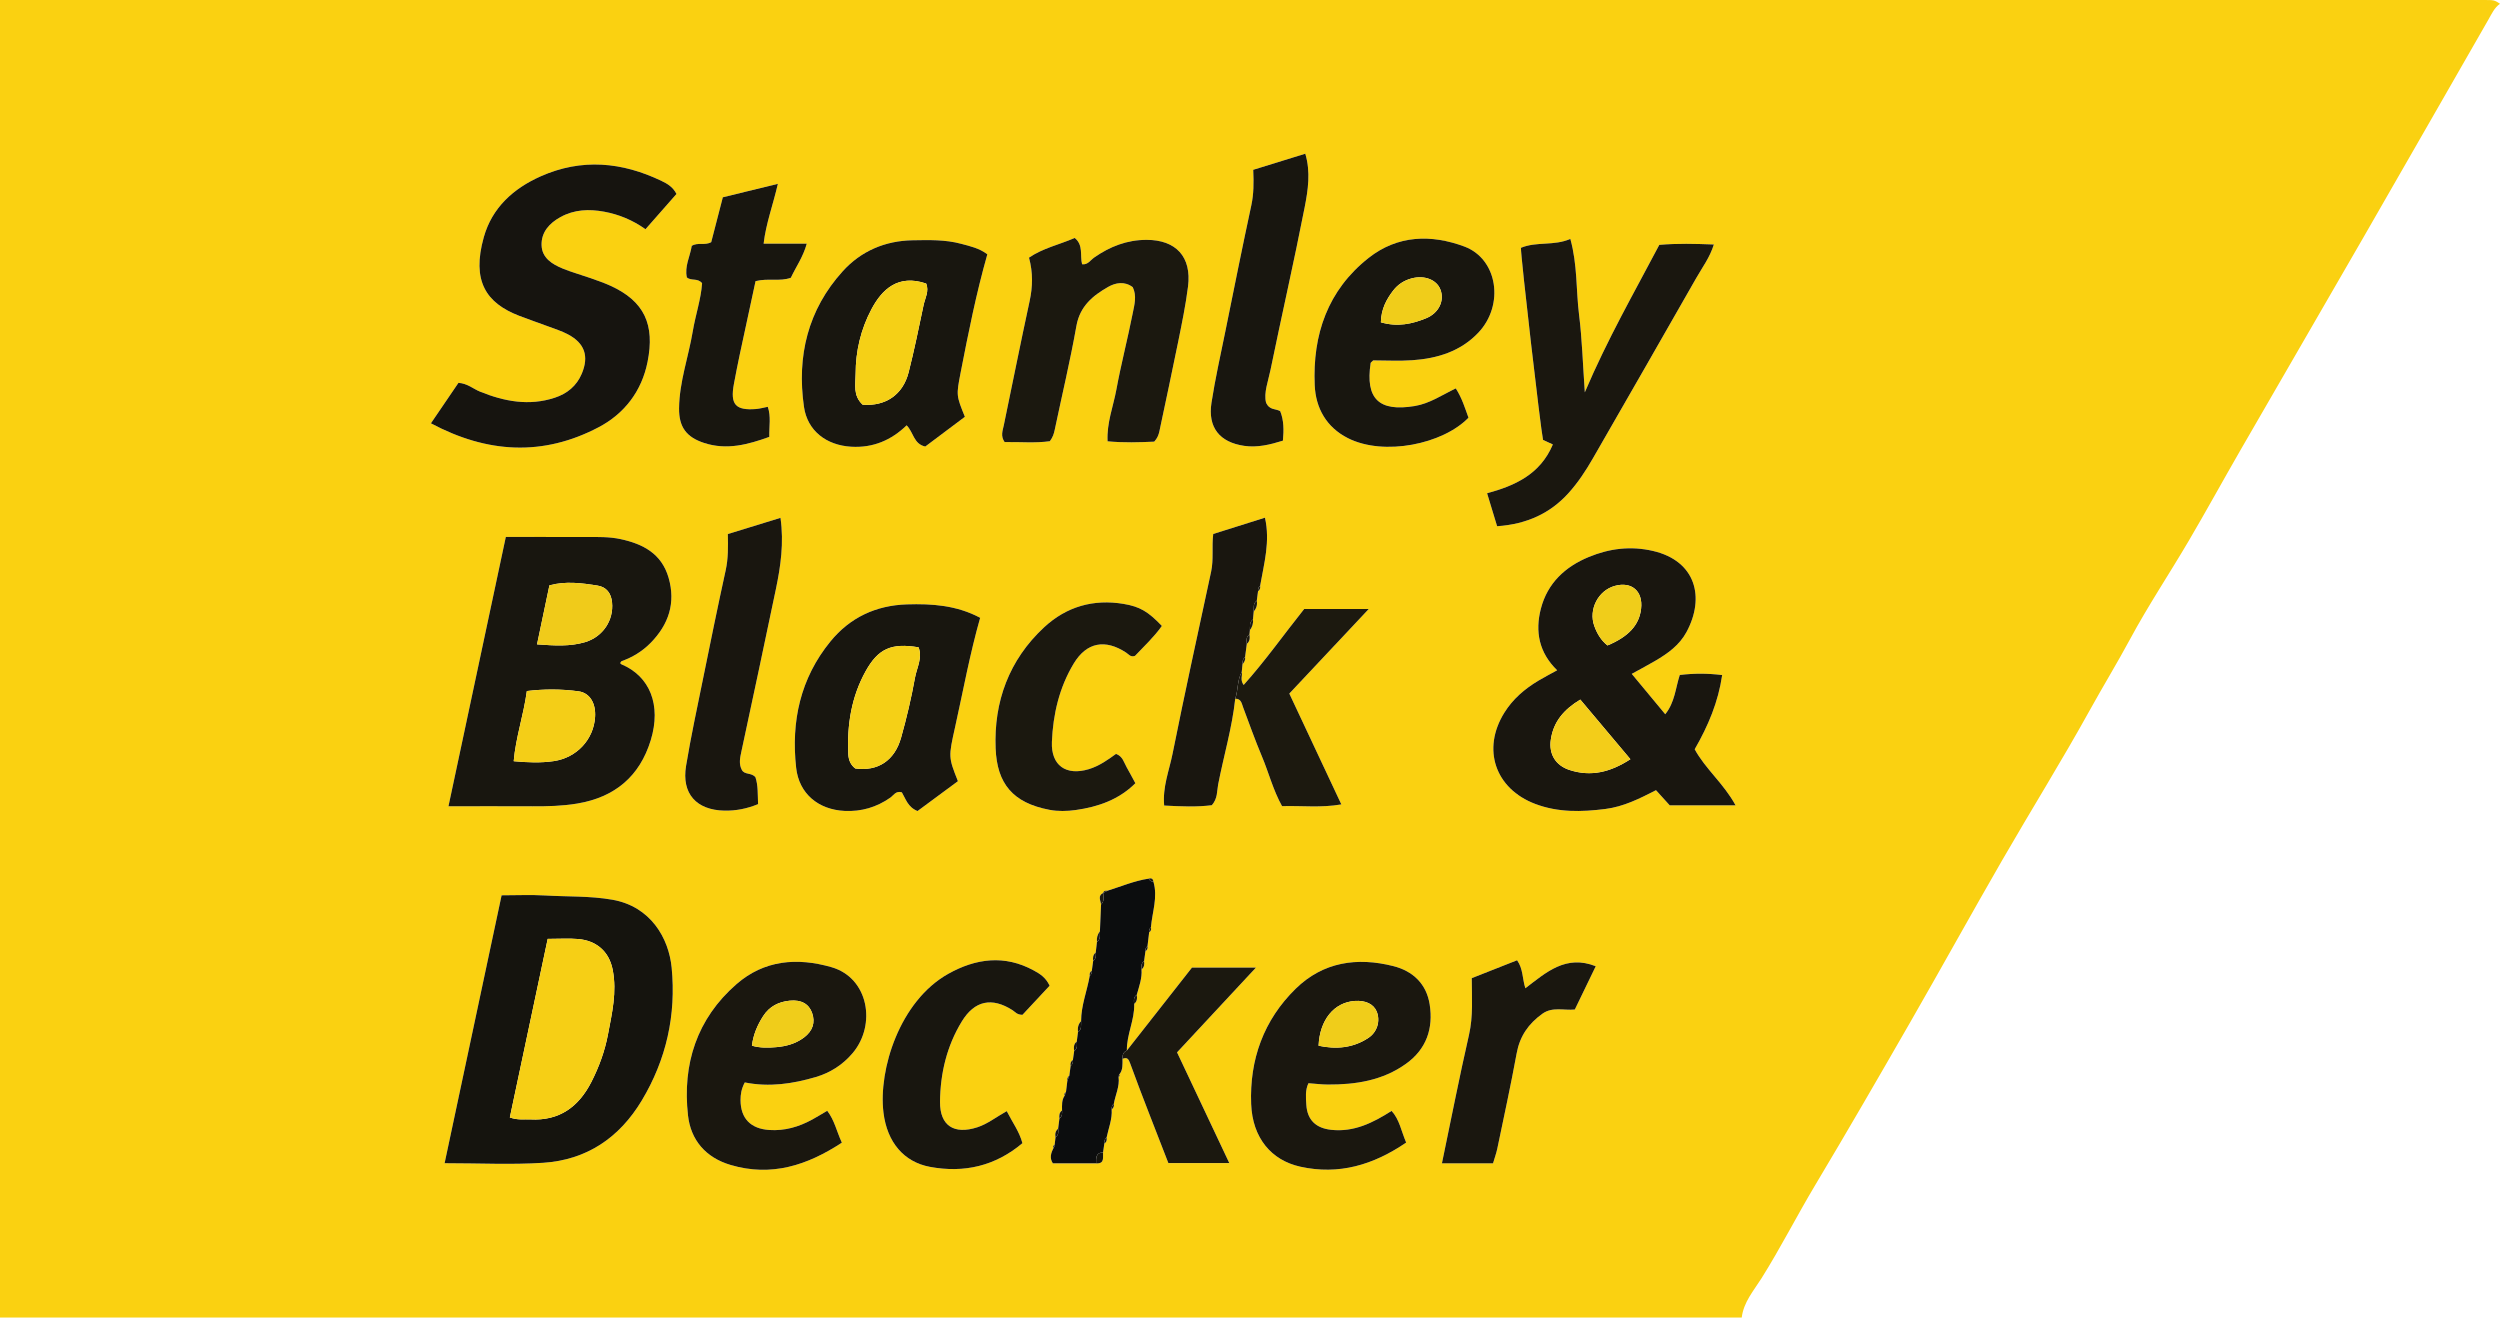 <?xml version="1.0" encoding="iso-8859-1"?>
<!-- Generator: Adobe Illustrator 27.0.0, SVG Export Plug-In . SVG Version: 6.00 Build 0)  -->
<svg version="1.1" id="Layer_1" xmlns="http://www.w3.org/2000/svg" xmlns:xlink="http://www.w3.org/1999/xlink" x="0px" y="0px"
	 viewBox="0 0 666 351" style="enable-background:new 0 0 666 351;" xml:space="preserve">
<g>
	<path style="fill:#FAD111;" d="M464,351c-154.667,0-309.333,0-464,0C0,234,0,117,0,0c220.5,0,441,0,661.5,0c2.96,0,2.96,0,4.5,1
		c-1.512,1.063-2.227,2.72-3.101,4.242c-11.075,19.286-22.108,38.597-33.206,57.869c-10.914,18.951-21.909,37.856-32.833,56.802
		c-4.622,8.016-9.065,16.136-13.751,24.114c-5.164,8.792-10.843,17.298-15.672,26.265c-3.432,6.372-7.202,12.546-10.701,18.873
		c-7.478,13.523-15.661,26.655-23.383,40.046c-8.23,14.274-16.19,28.704-24.398,42.991c-8.369,14.567-16.78,29.112-25.4,43.531
		c-4.897,8.192-9.213,16.709-14.293,24.804C467.217,343.796,464.475,346.881,464,351z M293.844,237.901l0.053-0.04
		c-1.524,0.779-0.718,1.992-0.575,3.082c-0.101,2.375-0.202,4.751-0.302,7.126c-0.658,0.857-0.925,1.821-0.793,2.894
		c-0.108,0.929-0.215,1.858-0.323,2.786c-0.714,0.589-0.818,1.366-0.682,2.217c-0.12,0.878-0.24,1.757-0.36,2.635
		c-0.502,0.323-0.67,0.784-0.557,1.359c-0.708,4.032-2.29,7.898-2.297,12.063c-0.798,0.835-0.978,1.845-0.831,2.947
		c-0.11,0.832-0.22,1.664-0.329,2.496c-0.838,0.669-0.833,1.57-0.686,2.508c-0.115,0.802-0.229,1.604-0.344,2.407
		c-0.596,0.38-0.719,0.94-0.604,1.59c-0.116,0.863-0.232,1.727-0.348,2.59c-0.482,0.347-0.625,0.821-0.526,1.388
		c-0.122,0.995-0.244,1.989-0.366,2.984c-0.35,0.221-0.56,0.492-0.337,0.922c-0.844,1.216-0.715,2.605-0.705,3.972
		c-0.736,0.546-0.824,1.305-0.701,2.133c-0.116,0.906-0.231,1.812-0.347,2.718c-0.727,0.613-0.863,1.406-0.693,2.29
		c-0.077,0.655-0.155,1.31-0.232,1.965c-0.348,0.217-0.505,0.495-0.286,0.894c-0.717,1.342-1.129,2.691-0.186,4.094
		c3.902,0,7.707,0,11.512,0c2.371,0.138,1.751-1.623,1.856-2.924c0.114-0.786,0.227-1.572,0.341-2.358
		c0.609-0.385,0.717-0.957,0.604-1.612c0.525-2.483,1.523-4.881,1.35-7.489c0.537-0.367,0.672-0.889,0.575-1.499
		c0.416-2.37,1.581-4.606,1.269-7.106l0.295-0.302l-0.123-0.373c1.04-1.238,0.853-2.732,0.872-4.183
		c1.279-0.549,1.653,0.13,2.055,1.25c1.569,4.361,3.247,8.684,4.911,13.01c1.767,4.593,3.564,9.174,5.252,13.514
		c5.57,0,10.641,0,16.232,0c-4.777-10.124-9.349-19.811-13.922-29.501c7.003-7.525,13.727-14.75,21.014-22.581
		c-6.32,0-11.704,0-17.038,0c-5.878,7.488-11.612,14.794-17.346,22.099c-0.08-4.255,2.098-8.154,1.952-12.419
		c0.776-0.653,0.842-1.506,0.683-2.422c0.622-2.214,1.443-4.39,1.273-6.753c0.722-0.596,0.819-1.382,0.681-2.239
		c0.119-0.87,0.238-1.741,0.357-2.611c0.504-0.332,0.67-0.8,0.551-1.381c0.146-1.218,0.293-2.437,0.439-3.655
		c0.469-0.329,0.636-0.767,0.474-1.322c0.333-4.049,1.889-8.03,0.667-12.164c-0.083-0.793-0.513-1.056-1.265-0.828
		c-3.827,0.572-7.373,2.101-11.034,3.238C294.438,237.202,294.031,237.341,293.844,237.901z M333.989,162.948
		c0.702-0.851,1.02-1.809,0.819-2.913c0.111-0.841,0.221-1.682,0.332-2.523c0.51-0.365,0.666-0.865,0.56-1.465
		c1.032-5.913,2.722-11.797,1.284-18.134c-4.934,1.554-9.321,2.935-13.782,4.34c-0.417,3.416,0.142,6.756-0.558,10.022
		c-3.471,16.184-7.035,32.349-10.286,48.577c-0.889,4.437-2.686,8.806-2.224,13.746c4.492,0.24,8.727,0.424,12.695-0.091
		c1.589-1.796,1.347-3.78,1.681-5.505c1.479-7.628,3.724-15.105,4.554-22.86c1.594-0.032,1.709,1.245,2.113,2.323
		c1.628,4.343,3.177,8.721,4.976,12.992c1.847,4.385,3.012,9.069,5.387,13.303c5.278-0.152,10.329,0.48,15.792-0.465
		c-4.767-10.157-9.318-19.851-13.859-29.525c7.192-7.658,13.997-14.904,21.163-22.535c-6.212,0-11.791,0-17.204,0
		c-5.462,6.849-10.352,13.795-16.128,20.247c-1.047-1.51-0.223-2.5-0.512-3.444c0.07-0.685,0.14-1.371,0.21-2.056
		c0.449-0.563,0.843-1.145,0.682-1.923c0.154-1.172,0.309-2.344,0.463-3.516c0.819-0.675,0.866-1.568,0.708-2.517
		c0.037-0.379,0.074-0.759,0.111-1.138c0.63-0.846,0.948-1.783,0.821-2.847C333.855,164.342,333.922,163.645,333.989,162.948z
		 M119.471,214.788c8.09,0,15.226-0.029,22.362,0.011c4.002,0.022,7.979-0.068,11.946-0.734c9.964-1.671,16.611-7.182,19.578-16.87
		c2.887-9.427-0.28-17.051-7.777-20.209c-0.41-0.173-0.435-0.497,0.022-0.864c2.778-0.965,5.485-2.575,7.731-4.865
		c4.788-4.884,6.72-10.605,4.78-17.337c-1.85-6.417-6.784-9.009-12.824-10.306c-2.978-0.64-5.96-0.554-8.952-0.563
		c-7.12-0.022-14.241-0.007-21.589-0.007C129.65,166.983,124.651,190.461,119.471,214.788z M434.695,179.518
		c2.48-1.372,4.387-2.376,6.245-3.465c3.332-1.952,6.455-4.179,8.342-7.677c4.992-9.256,2.478-18.96-8.926-21.606
		c-5.933-1.377-11.6-0.659-17.089,1.606c-6.307,2.602-10.992,6.95-12.769,13.74c-1.607,6.143-0.484,11.778,4.331,16.444
		c-1.867,1.032-3.493,1.867-5.055,2.807c-3.609,2.171-6.749,4.852-9.005,8.473c-6.062,9.725-2.476,20.284,8.238,24.332
		c6.101,2.305,12.344,2.139,18.671,1.337c4.854-0.615,9.134-2.771,13.476-5.007c1.377,1.518,2.586,2.851,3.664,4.04
		c5.833,0,11.415,0,17.537,0c-3.138-5.781-8.066-9.718-10.888-14.937c3.624-6.296,6.284-12.624,7.319-19.769
		c-3.941-0.481-7.552-0.473-11.292-0.019c-1.138,3.467-1.289,7.241-3.871,10.459C440.627,186.667,437.792,183.25,434.695,179.518z
		 M118.442,309.877c9.32,0,17.811,0.442,26.238-0.107c11.581-0.754,20.317-6.644,26.293-16.608
		c6.547-10.918,9.184-22.773,7.957-35.37c-0.766-7.864-5.582-16.325-15.827-18.109c-5.946-1.035-11.931-0.774-17.895-1.129
		c-3.778-0.225-7.58-0.042-11.58-0.042C128.527,262.482,123.532,285.954,118.442,309.877z M180.218,51.667
		c-0.984-1.916-2.518-2.758-3.948-3.447c-10.542-5.084-21.345-6.092-32.238-1.241c-7.28,3.242-12.959,8.361-15.157,16.242
		c-3.243,11.622,0.59,17.497,9.445,20.909c2.631,1.014,5.305,1.914,7.946,2.903c1.708,0.64,3.47,1.199,5.071,2.052
		c4.44,2.365,5.608,5.809,3.651,10.466c-1.376,3.274-3.918,5.33-7.22,6.412c-6.843,2.244-13.412,0.991-19.888-1.633
		c-1.805-0.731-3.323-2.171-5.746-2.341c-2.336,3.433-4.721,6.939-7.334,10.779c15.06,8.028,29.881,8.83,44.677,1.048
		c6.892-3.625,11.481-9.622,13.036-17.42c1.979-9.925-0.83-16.17-9.939-20.296c-1.806-0.818-3.699-1.452-5.572-2.113
		c-2.343-0.828-4.754-1.481-7.05-2.42c-2.859-1.169-5.595-2.845-5.678-6.285c-0.083-3.44,2.072-5.817,5.025-7.449
		c3.69-2.04,7.642-2.179,11.642-1.44c3.912,0.723,7.568,2.216,11.019,4.667C174.858,57.764,177.569,54.68,180.218,51.667z
		 M398.831,140.189c8.002-0.557,14.156-3.488,18.939-8.742c2.592-2.848,4.685-6.045,6.594-9.366
		c9.188-15.986,18.382-31.968,27.505-47.992c1.626-2.856,3.651-5.529,4.698-8.954c-4.962-0.189-9.737-0.323-14.531,0.102
		c-6.719,12.761-13.816,25.121-19.839,39.28c-0.54-7.651-0.73-14.224-1.54-20.72c-0.814-6.537-0.397-13.229-2.317-20.151
		c-4.33,1.919-9.006,0.638-13.162,2.371c-0.072,2.251,5.261,48.364,5.891,51.181c0.847,0.383,1.725,0.773,2.589,1.192
		c0.044,0.021-0.037,0.299-0.005,0.078c-3.361,7.918-10.1,10.935-17.488,12.934C397.135,134.601,397.948,137.282,398.831,140.189z
		 M263.026,67.747c-2.181-1.646-4.599-2.161-6.987-2.803c-4.246-1.141-8.572-1.004-12.894-0.933
		c-7.362,0.12-13.764,2.869-18.632,8.239c-9.297,10.255-12.272,22.613-10.341,36.107c0.921,6.436,5.985,10.262,12.595,10.65
		c5.811,0.341,10.653-1.726,14.762-5.703c1.83,1.837,1.851,4.979,4.961,5.65c3.501-2.628,7.066-5.303,10.552-7.92
		c-2.29-5.671-2.318-5.677-1.126-11.801C257.97,88.678,260.071,78.131,263.026,67.747z M255.186,208.106
		c-2.547-6.445-2.52-6.439-0.748-14.427c2.146-9.669,3.917-19.42,6.672-29.098c-6.283-3.342-12.845-3.784-19.503-3.572
		c-8.24,0.263-15.154,3.469-20.385,9.879c-8.024,9.831-10.497,21.303-9.129,33.649c0.768,6.926,5.929,11.149,12.894,11.488
		c4.501,0.219,8.51-0.964,12.185-3.53c0.861-0.601,1.449-1.888,3.078-1.421c1.015,1.688,1.564,3.947,4.176,4.986
		C247.833,213.542,251.403,210.903,255.186,208.106z M295.058,117.563c4.352,0.417,8.459,0.269,12.422,0.092
		c0.857-0.909,1.188-1.831,1.396-2.817c1.672-7.949,3.397-15.886,5.002-23.848c0.982-4.872,1.996-9.755,2.615-14.68
		c0.992-7.899-3.215-12.411-11.044-12.411c-5.196,0.001-9.728,1.761-13.921,4.681c-1.014,0.706-1.734,2.015-3.258,1.826
		c-0.609-2.347,0.408-5.106-1.963-7.015c-4.057,1.772-8.471,2.708-12.179,5.247c1.079,3.992,0.995,7.731,0.168,11.559
		c-2.38,11.016-4.592,22.069-6.883,33.104c-0.295,1.42-0.923,2.835,0.22,4.471c4.043-0.082,8.144,0.322,12.054-0.237
		c0.781-1.047,1.07-1.977,1.28-2.974c1.942-9.246,4.142-18.445,5.792-27.742c0.932-5.25,4.366-8.053,8.438-10.38
		c1.985-1.134,4.396-1.593,6.573,0.063c1.114,2.316,0.44,4.664,0.005,6.874c-1.345,6.826-3.111,13.571-4.37,20.411
		C296.579,108.27,294.811,112.632,295.058,117.563z M374.602,304.38c-1.351-3.161-1.783-6.134-3.882-8.436
		c-5.042,3.218-10.061,5.688-16.063,5.045c-4.081-0.437-6.396-2.611-6.652-6.662c-0.122-1.923-0.326-3.919,0.569-5.76
		c1.839,0.133,3.494,0.348,5.151,0.356c7.44,0.038,14.602-1.067,20.84-5.539c5.45-3.907,7.295-9.401,6.303-15.787
		c-0.853-5.492-4.469-8.912-9.713-10.233c-9.624-2.425-18.673-1.12-25.982,6.033c-8.541,8.358-12.32,18.909-11.863,30.726
		c0.347,8.984,5.325,14.978,13.132,16.694C356.637,313.056,365.792,310.395,374.602,304.38z M198.408,288.358
		c6.549,1.308,12.763,0.366,18.861-1.422c3.889-1.14,7.253-3.27,9.901-6.422c6.32-7.522,4.238-20.001-5.647-22.853
		c-9.163-2.643-17.943-1.912-25.321,4.517c-10.576,9.214-14.45,21.307-12.916,34.98c0.736,6.566,4.715,11.219,11.331,13.18
		c10.905,3.232,20.445,0.1,29.652-5.93c-1.4-3.046-1.965-5.986-3.898-8.493c-1.445,0.847-2.709,1.632-4.012,2.344
		c-3.558,1.945-7.309,3.046-11.429,2.77c-4.923-0.329-7.635-3.047-7.65-7.969C197.276,291.581,197.488,290.087,198.408,288.358z
		 M365.818,96.007c3.271,0,6.907,0.211,10.51-0.046c6.602-0.471,12.743-2.338,17.473-7.309c7.01-7.367,5.218-19.663-3.711-22.978
		c-8.811-3.271-17.759-3.059-25.499,3.048c-10.905,8.604-14.941,20.455-14.35,33.915c0.266,6.074,3.089,11.181,8.859,14.094
		c9.592,4.844,25.296,1.592,32.102-5.454c-0.926-2.548-1.72-5.212-3.379-7.804c-3.683,1.763-6.951,4.034-10.949,4.698
		c-9.52,1.58-13.179-1.916-11.735-11.465C365.158,96.573,365.36,96.468,365.818,96.007z M207.224,48.974
		c-5.356,1.31-9.948,2.433-14.66,3.586c-1.092,4.223-2.116,8.184-3.091,11.953c-1.743,0.975-3.557-0.037-5.188,0.994
		c-0.427,2.781-1.966,5.476-1.299,8.402c1.202,1.018,2.827,0.059,4.051,1.535c-0.276,4.199-1.748,8.443-2.48,12.812
		c-1.148,6.854-3.581,13.484-3.651,20.527c-0.049,4.995,1.941,7.673,6.662,9.22c6.042,1.98,11.685,0.437,17.374-1.615
		c-0.068-2.847,0.486-5.461-0.404-8.011c-1.176,0.227-2.142,0.508-3.124,0.587c-5.477,0.438-6.926-1.211-5.9-6.674
		c0.49-2.608,0.994-5.215,1.547-7.811c1.406-6.606,2.843-13.205,4.219-19.583c3.391-0.848,6.461,0.16,9.399-0.899
		c1.375-2.922,3.272-5.544,4.244-9.085c-4.099,0-7.73,0-11.495,0C204.056,59.522,205.893,54.731,207.224,48.974z M268.199,296.011
		c-2.916,1.621-5.091,3.403-7.823,4.295c-6.155,2.008-10.015-0.361-9.952-6.81c0.074-7.568,1.807-14.847,5.798-21.379
		c3.419-5.598,8.036-6.518,13.531-2.996c0.673,0.431,1.138,1.219,2.633,1.224c2.279-2.444,4.816-5.164,7.233-7.756
		c-1.052-2.248-2.647-3.194-4.24-4.063c-7.764-4.238-15.45-3.199-22.787,0.917c-12.914,7.244-18.621,25.486-17.235,36.941
		c0.964,7.967,5.482,13.179,12.374,14.465c9.112,1.701,17.419-0.215,24.641-6.308C271.555,301.459,269.751,299.072,268.199,296.011z
		 M309.521,166.75c-3.651-3.818-5.829-5.137-10.189-5.864c-8.05-1.344-15.231,0.708-21.184,6.234
		c-9.347,8.677-13.413,19.812-12.913,32.27c0.375,9.331,4.526,14.498,14.374,16.355c2.249,0.424,4.68,0.369,6.959,0.049
		c5.945-0.835,11.466-2.742,15.893-7.137c-0.908-1.671-1.597-2.992-2.337-4.284c-0.721-1.258-1.001-2.865-2.815-3.536
		c-2.193,1.6-4.531,3.247-7.246,4.072c-6.061,1.84-10.095-0.985-9.84-7.256c0.299-7.368,1.963-14.511,5.828-20.906
		c3.422-5.661,8.391-6.574,13.991-2.859c0.656,0.435,1.143,1.263,2.328,0.832C304.737,172.203,307.417,169.724,309.521,166.75z
		 M333.861,45.238c0.151,3.52,0.134,6.467-0.506,9.441c-2.405,11.179-4.65,22.394-6.922,33.602
		c-1.284,6.336-2.715,12.652-3.697,19.036c-1.008,6.55,2.153,10.509,8.727,11.463c3.504,0.508,6.864-0.311,10.305-1.385
		c0.26-2.803,0.263-5.4-0.721-7.857c-1.199-0.711-2.863-0.195-3.777-2.298c-0.637-2.626,0.572-5.669,1.192-8.696
		c2.962-14.45,6.269-28.831,9.097-43.306c0.896-4.584,1.631-9.398,0.173-14.286C342.995,42.414,338.591,43.776,333.861,45.238z
		 M193.896,142.272c0.077,3.406,0.111,6.526-0.572,9.637c-2.094,9.547-4.046,19.125-5.993,28.704
		c-1.585,7.797-3.266,15.582-4.565,23.428c-1.222,7.376,2.736,11.778,10.245,11.911c3.001,0.053,5.891-0.484,8.938-1.728
		c-0.108-2.569,0.029-5.026-0.699-7.166c-1.09-1.316-2.902-0.568-3.634-1.973c-0.831-1.587-0.476-3.18-0.121-4.832
		c3.095-14.418,6.184-28.838,9.192-43.274c1.279-6.138,2.182-12.326,1.235-19.025C203.065,139.45,198.557,140.838,193.896,142.272z
		 M397.743,309.908c0.417-1.419,0.876-2.661,1.143-3.943c1.758-8.45,3.597-16.885,5.154-25.373c0.834-4.55,3.132-7.848,6.814-10.508
		c2.735-1.976,5.771-0.842,8.676-1.148c1.869-3.864,3.658-7.564,5.576-11.53c-7.954-3.149-13.173,1.61-18.752,5.867
		c-0.822-2.587-0.582-5.181-2.203-7.455c-4.067,1.604-8.026,3.166-12.074,4.763c0.016,5.194,0.4,10.131-0.73,15.084
		c-2.573,11.278-4.793,22.636-7.215,34.243C388.692,309.908,392.979,309.908,397.743,309.908z"/>
	<path style="fill:#18160F;" d="M119.471,214.788c5.18-24.327,10.18-47.806,15.277-71.744c7.348,0,14.468-0.015,21.589,0.007
		c2.992,0.009,5.974-0.077,8.952,0.563c6.04,1.298,10.974,3.889,12.824,10.306c1.94,6.731,0.008,12.453-4.78,17.337
		c-2.246,2.29-4.953,3.901-7.731,4.865c-0.456,0.368-0.432,0.692-0.022,0.864c7.497,3.158,10.664,10.782,7.777,20.209
		c-2.967,9.687-9.615,15.199-19.578,16.87c-3.968,0.665-7.944,0.756-11.946,0.734C134.697,214.76,127.561,214.788,119.471,214.788z
		 M136.851,202.787c3.714,0.345,7.205,0.478,10.647-0.025c6.182-0.903,10.655-5.797,11.035-11.76
		c0.228-3.581-1.348-6.413-4.405-6.834c-4.56-0.628-9.178-0.628-13.774-0.074C139.465,190.63,137.397,196.432,136.851,202.787z
		 M143.065,171.659c4.642,0.336,8.754,0.61,12.792-0.591c4.747-1.411,7.671-5.839,7.196-10.584
		c-0.247-2.466-1.489-4.109-3.886-4.489c-4.22-0.669-8.479-1.231-12.802-0.06C145.288,161.065,144.241,166.058,143.065,171.659z"/>
	<path style="fill:#19160F;" d="M434.695,179.518c3.096,3.732,5.932,7.149,8.926,10.758c2.582-3.218,2.733-6.992,3.871-10.459
		c3.74-0.454,7.351-0.462,11.292,0.019c-1.035,7.145-3.695,13.473-7.319,19.769c2.822,5.219,7.75,9.156,10.888,14.937
		c-6.122,0-11.704,0-17.537,0c-1.078-1.189-2.287-2.522-3.664-4.04c-4.342,2.236-8.623,4.391-13.476,5.007
		c-6.326,0.802-12.57,0.968-18.671-1.337c-10.714-4.047-14.299-14.606-8.238-24.332c2.257-3.621,5.397-6.303,9.005-8.473
		c1.562-0.94,3.188-1.775,5.055-2.807c-4.815-4.665-5.938-10.301-4.331-16.444c1.776-6.79,6.462-11.138,12.769-13.74
		c5.49-2.265,11.156-2.983,17.089-1.606c11.403,2.647,13.918,12.351,8.926,21.606c-1.887,3.498-5.01,5.725-8.342,7.677
		C439.082,177.142,437.176,178.147,434.695,179.518z M420.991,186.371c-4.424,2.673-7.171,5.932-7.855,10.686
		c-0.556,3.862,1.284,6.846,4.959,8.054c5.743,1.888,10.926,0.588,16.245-2.856C429.764,196.81,425.46,191.69,420.991,186.371z
		 M428.231,171.947c5.637-2.345,8.46-5.454,8.958-9.769c0.541-4.688-2.499-7.333-7.003-6.09c-4.441,1.225-7.033,6.298-5.471,10.649
		C425.457,168.805,426.543,170.605,428.231,171.947z"/>
	<path style="fill:#15140E;" d="M118.442,309.877c5.091-23.923,10.085-47.395,15.186-71.365c4,0,7.802-0.183,11.58,0.042
		c5.964,0.354,11.949,0.093,17.895,1.129c10.245,1.784,15.061,10.245,15.827,18.109c1.227,12.597-1.41,24.452-7.957,35.37
		c-5.976,9.964-14.712,15.854-26.293,16.608C136.253,310.319,127.761,309.877,118.442,309.877z M145.907,250.12
		c-3.397,16.017-6.739,31.775-10.089,47.569c2.184,0.781,3.847,0.43,5.47,0.52c7.735,0.426,12.888-3.367,16.269-10.01
		c2.036-4.001,3.571-8.205,4.404-12.607c1.073-5.67,2.415-11.289,1.269-17.205c-0.991-5.118-4.542-7.822-9.2-8.229
		C151.573,249.943,149.081,250.12,145.907,250.12z"/>
	<path style="fill:#16140F;" d="M180.218,51.667c-2.649,3.013-5.36,6.097-8.258,9.393c-3.451-2.451-7.107-3.944-11.019-4.667
		c-4-0.739-7.952-0.6-11.642,1.44c-2.953,1.632-5.107,4.009-5.025,7.449c0.083,3.439,2.82,5.115,5.678,6.285
		c2.296,0.939,4.707,1.593,7.05,2.42c1.873,0.662,3.766,1.295,5.572,2.113c9.109,4.126,11.918,10.372,9.939,20.296
		c-1.555,7.798-6.143,13.795-13.036,17.42c-14.796,7.782-29.617,6.98-44.677-1.048c2.613-3.84,4.998-7.346,7.334-10.779
		c2.423,0.17,3.942,1.61,5.746,2.341c6.476,2.624,13.044,3.876,19.888,1.633c3.302-1.083,5.844-3.138,7.22-6.412
		c1.957-4.657,0.789-8.101-3.651-10.466c-1.601-0.853-3.362-1.412-5.071-2.052c-2.641-0.989-5.315-1.889-7.946-2.903
		c-8.855-3.412-12.688-9.287-9.445-20.909c2.199-7.881,7.878-13,15.157-16.242c10.893-4.851,21.696-3.843,32.238,1.241
		C177.7,48.909,179.234,49.75,180.218,51.667z"/>
	<path style="fill:#1A170F;" d="M398.831,140.189c-0.882-2.907-1.696-5.588-2.667-8.787c7.387-1.998,14.127-5.016,17.488-12.934
		c-0.032,0.22,0.049-0.057,0.005-0.078c-0.863-0.419-1.741-0.809-2.589-1.192c-0.63-2.817-5.963-48.93-5.891-51.181
		c4.156-1.734,8.831-0.452,13.162-2.371c1.92,6.922,1.503,13.615,2.317,20.151c0.809,6.496,0.999,13.069,1.54,20.72
		c6.023-14.159,13.121-26.518,19.839-39.28c4.794-0.425,9.569-0.291,14.531-0.102c-1.048,3.425-3.072,6.098-4.698,8.954
		c-9.122,16.023-18.317,32.005-27.505,47.992c-1.909,3.321-4.003,6.519-6.594,9.366
		C412.987,136.701,406.833,139.631,398.831,140.189z"/>
	<path style="fill:#18160F;" d="M263.026,67.747c-2.955,10.384-5.056,20.931-7.11,31.487c-1.192,6.124-1.164,6.129,1.126,11.801
		c-3.486,2.617-7.051,5.292-10.552,7.92c-3.11-0.671-3.131-3.814-4.961-5.65c-4.109,3.977-8.951,6.044-14.762,5.703
		c-6.609-0.388-11.673-4.214-12.595-10.65c-1.931-13.494,1.044-25.852,10.341-36.107c4.868-5.37,11.27-8.119,18.632-8.239
		c4.321-0.07,8.648-0.208,12.894,0.933C258.427,65.586,260.845,66.101,263.026,67.747z M229.823,107.818
		c6.143,0.447,10.716-2.683,12.237-8.634c1.515-5.927,2.713-11.936,3.987-17.923c0.4-1.881,1.531-3.706,0.681-5.721
		c-7.492-2.569-11.788,1.572-14.59,6.874c-2.815,5.325-4.206,11.152-4.199,17.218C227.942,102.368,227.151,105.339,229.823,107.818z
		"/>
	<path style="fill:#18160F;" d="M255.186,208.106c-3.782,2.796-7.353,5.436-10.758,7.954c-2.612-1.039-3.161-3.298-4.176-4.986
		c-1.629-0.467-2.217,0.82-3.078,1.421c-3.675,2.566-7.684,3.749-12.185,3.53c-6.965-0.339-12.126-4.562-12.894-11.488
		c-1.368-12.346,1.104-23.818,9.129-33.649c5.231-6.409,12.145-9.616,20.385-9.879c6.658-0.212,13.22,0.23,19.503,3.572
		c-2.755,9.677-4.526,19.429-6.672,29.098C252.665,201.667,252.639,201.661,255.186,208.106z M227.854,204.722
		c5.968,0.816,10.463-2.051,12.199-8.217c1.477-5.246,2.729-10.576,3.694-15.938c0.478-2.655,2.055-5.286,0.962-8.117
		c-7.204-1.213-10.741,0.312-14.101,6.361c-3.805,6.85-4.977,14.304-4.625,22.058C226.056,202.457,226.588,203.763,227.854,204.722z
		"/>
	<path style="fill:#1B180F;" d="M295.058,117.563c-0.247-4.932,1.522-9.293,2.346-13.775c1.259-6.84,3.025-13.585,4.37-20.411
		c0.436-2.21,1.11-4.558-0.005-6.874c-2.177-1.656-4.589-1.197-6.573-0.063c-4.072,2.327-7.507,5.13-8.438,10.38
		c-1.65,9.297-3.85,18.496-5.792,27.742c-0.209,0.997-0.498,1.926-1.28,2.974c-3.91,0.559-8.011,0.154-12.054,0.237
		c-1.143-1.636-0.515-3.051-0.22-4.471c2.291-11.036,4.503-22.088,6.883-33.104c0.827-3.829,0.911-7.567-0.168-11.559
		c3.707-2.539,8.121-3.476,12.179-5.247c2.371,1.91,1.354,4.668,1.963,7.015c1.524,0.189,2.244-1.12,3.258-1.826
		c4.193-2.92,8.725-4.68,13.921-4.681c7.829-0.001,12.036,4.511,11.044,12.411c-0.618,4.926-1.632,9.808-2.615,14.68
		c-1.605,7.962-3.33,15.9-5.002,23.848c-0.207,0.986-0.539,1.909-1.396,2.817C303.517,117.832,299.41,117.981,295.058,117.563z"/>
	<path style="fill:#1A170F;" d="M374.602,304.38c-8.81,6.014-17.965,8.676-28.16,6.435c-7.807-1.716-12.784-7.71-13.132-16.694
		c-0.457-11.818,3.322-22.368,11.863-30.726c7.309-7.152,16.358-8.457,25.982-6.033c5.244,1.321,8.86,4.741,9.713,10.233
		c0.992,6.387-0.853,11.88-6.303,15.787c-6.238,4.472-13.4,5.577-20.84,5.539c-1.657-0.008-3.313-0.223-5.151-0.356
		c-0.896,1.841-0.691,3.837-0.569,5.76c0.256,4.051,2.571,6.225,6.652,6.662c6.002,0.643,11.021-1.826,16.063-5.045
		C372.819,298.246,373.251,301.219,374.602,304.38z M351.268,278.582c4.697,1.009,9.203,0.615,13.283-2.096
		c2.414-1.604,3.208-4.612,2.189-7.038c-0.831-1.977-2.958-2.992-5.845-2.79C355.381,267.045,351.578,271.686,351.268,278.582z"/>
	<path style="fill:#1A170F;" d="M198.408,288.358c-0.92,1.729-1.132,3.223-1.128,4.703c0.015,4.922,2.726,7.64,7.65,7.969
		c4.12,0.275,7.871-0.826,11.429-2.77c1.303-0.712,2.567-1.497,4.012-2.344c1.933,2.507,2.498,5.446,3.898,8.493
		c-9.207,6.029-18.747,9.162-29.652,5.93c-6.616-1.961-10.595-6.614-11.331-13.18c-1.533-13.672,2.34-25.765,12.916-34.98
		c7.378-6.428,16.158-7.16,25.321-4.517c9.886,2.852,11.967,15.331,5.647,22.853c-2.648,3.152-6.013,5.282-9.901,6.422
		C211.171,288.724,204.957,289.666,198.408,288.358z M200.311,278.571c2.176,0.629,4.334,0.571,6.465,0.392
		c2.669-0.225,5.23-0.934,7.412-2.578c2.343-1.766,3.047-4.017,2.156-6.535c-0.852-2.41-2.887-3.572-5.968-3.266
		c-2.944,0.293-5.397,1.51-7.055,4.084C201.784,273.054,200.682,275.596,200.311,278.571z"/>
	<path style="fill:#18160F;" d="M365.818,96.007c-0.458,0.461-0.66,0.566-0.68,0.698c-1.443,9.549,2.215,13.045,11.735,11.465
		c3.999-0.664,7.266-2.935,10.949-4.698c1.659,2.592,2.453,5.256,3.379,7.804c-6.806,7.047-22.51,10.298-32.102,5.454
		c-5.77-2.913-8.592-8.02-8.859-14.094c-0.59-13.46,3.445-25.31,14.35-33.915c7.74-6.107,16.688-6.319,25.499-3.048
		c8.929,3.315,10.721,15.611,3.711,22.978c-4.73,4.971-10.872,6.838-17.473,7.309C372.725,96.218,369.089,96.007,365.818,96.007z
		 M367.863,85.86c4.45,1.304,8.329,0.435,12.021-1.066c3.479-1.414,4.954-4.728,3.847-7.639c-0.99-2.603-4.177-3.901-7.642-2.996
		c-1.97,0.515-3.667,1.592-4.92,3.217C369.332,79.758,367.947,82.345,367.863,85.86z"/>
	<path style="fill:#18160F;" d="M207.224,48.974c-1.331,5.757-3.168,10.548-3.796,15.937c3.765,0,7.396,0,11.495,0
		c-0.972,3.541-2.869,6.163-4.244,9.085c-2.938,1.059-6.008,0.05-9.399,0.899c-1.376,6.378-2.813,12.977-4.219,19.583
		c-0.553,2.596-1.057,5.202-1.547,7.811c-1.026,5.464,0.423,7.112,5.9,6.674c0.982-0.079,1.948-0.36,3.124-0.587
		c0.89,2.55,0.336,5.164,0.404,8.011c-5.688,2.052-11.332,3.595-17.374,1.615c-4.721-1.547-6.711-4.225-6.662-9.22
		c0.069-7.043,2.502-13.672,3.651-20.527c0.732-4.369,2.204-8.613,2.48-12.812c-1.224-1.476-2.849-0.516-4.051-1.535
		c-0.668-2.927,0.872-5.621,1.299-8.402c1.631-1.031,3.445-0.019,5.188-0.994c0.975-3.769,1.999-7.731,3.091-11.953
		C197.275,51.407,201.867,50.284,207.224,48.974z"/>
	<path style="fill:#18160F;" d="M268.199,296.011c1.552,3.061,3.356,5.448,4.173,8.53c-7.221,6.093-15.528,8.009-24.641,6.308
		c-6.892-1.286-11.41-6.498-12.374-14.465c-1.386-11.454,4.321-29.697,17.235-36.941c7.337-4.116,15.024-5.155,22.787-0.917
		c1.593,0.87,3.188,1.815,4.24,4.063c-2.417,2.592-4.953,5.311-7.233,7.756c-1.495-0.005-1.96-0.793-2.633-1.224
		c-5.494-3.523-10.111-2.602-13.531,2.996c-3.991,6.533-5.724,13.811-5.798,21.379c-0.063,6.449,3.796,8.818,9.952,6.81
		C263.108,299.414,265.283,297.631,268.199,296.011z"/>
	<path style="fill:#1B180F;" d="M309.521,166.75c-2.104,2.974-4.783,5.453-7.15,7.968c-1.186,0.431-1.673-0.398-2.328-0.832
		c-5.601-3.715-10.57-2.802-13.991,2.859c-3.865,6.395-5.528,13.538-5.828,20.906c-0.255,6.271,3.779,9.096,9.84,7.256
		c2.715-0.824,5.054-2.472,7.246-4.072c1.814,0.672,2.093,2.278,2.815,3.536c0.74,1.292,1.429,2.613,2.337,4.284
		c-4.427,4.395-9.948,6.302-15.893,7.137c-2.279,0.32-4.71,0.375-6.959-0.049c-9.848-1.857-14-7.023-14.374-16.355
		c-0.5-12.458,3.566-23.593,12.913-32.27c5.953-5.526,13.134-7.577,21.184-6.234C303.691,161.614,305.87,162.932,309.521,166.75z"/>
	<path style="fill:#18160F;" d="M333.861,45.238c4.73-1.462,9.134-2.824,13.87-4.288c1.458,4.888,0.723,9.702-0.173,14.286
		c-2.828,14.475-6.135,28.856-9.097,43.306c-0.62,3.027-1.83,6.07-1.192,8.696c0.914,2.103,2.578,1.588,3.777,2.298
		c0.984,2.458,0.982,5.055,0.721,7.857c-3.441,1.074-6.8,1.894-10.305,1.385c-6.573-0.954-9.734-4.913-8.727-11.463
		c0.982-6.384,2.412-12.7,3.697-19.036c2.272-11.208,4.516-22.422,6.922-33.602C333.995,51.705,334.012,48.758,333.861,45.238z"/>
	<path style="fill:#19160F;" d="M193.896,142.272c4.661-1.435,9.169-2.823,14.027-4.318c0.947,6.699,0.044,12.887-1.235,19.025
		c-3.008,14.436-6.097,28.856-9.192,43.274c-0.355,1.652-0.71,3.245,0.121,4.832c0.732,1.405,2.544,0.657,3.634,1.973
		c0.727,2.14,0.591,4.596,0.699,7.166c-3.047,1.244-5.937,1.781-8.938,1.728c-7.509-0.133-11.467-4.535-10.245-11.911
		c1.3-7.846,2.98-15.631,4.565-23.428c1.947-9.578,3.899-19.157,5.993-28.704C194.007,148.798,193.973,145.678,193.896,142.272z"/>
	<path style="fill:#19160F;" d="M329.064,186.142c-0.83,7.755-3.075,15.232-4.554,22.86c-0.334,1.725-0.092,3.709-1.681,5.505
		c-3.968,0.515-8.204,0.331-12.695,0.091c-0.462-4.94,1.335-9.309,2.224-13.746c3.251-16.228,6.815-32.394,10.286-48.577
		c0.7-3.266,0.141-6.606,0.558-10.022c4.461-1.405,8.848-2.787,13.782-4.34c1.438,6.336-0.252,12.221-1.284,18.134
		c-0.469,0.381-0.599,0.89-0.56,1.465c-0.111,0.841-0.221,1.682-0.332,2.523c-1.06,0.75-0.756,1.883-0.819,2.913
		c-0.067,0.697-0.134,1.394-0.201,2.092c-1.03,0.731-0.737,1.844-0.821,2.847c-0.037,0.379-0.074,0.759-0.111,1.138
		c-0.933,0.643-0.799,1.586-0.708,2.517c-0.154,1.172-0.309,2.344-0.463,3.516c-0.651,0.491-0.688,1.199-0.682,1.923
		c-0.07,0.685-0.14,1.371-0.21,2.056C329.565,181.248,329.871,183.831,329.064,186.142z"/>
	<path style="fill:#0C0D0E;" d="M294.974,237.309c3.661-1.137,7.207-2.666,11.034-3.238c0.262,0.521,0.686,0.793,1.265,0.828
		c1.221,4.134-0.335,8.116-0.667,12.164c-0.433,0.342-0.546,0.799-0.474,1.322c-0.146,1.218-0.293,2.437-0.439,3.655
		c-0.457,0.351-0.604,0.826-0.551,1.381c-0.119,0.87-0.238,1.741-0.357,2.611c-0.793,0.574-0.78,1.394-0.681,2.239
		c0.17,2.363-0.651,4.539-1.273,6.753c-0.892,0.62-0.803,1.517-0.683,2.422c0.145,4.265-2.033,8.165-1.952,12.419
		c-0.995,0.417-1.209,1.244-1.159,2.209c-0.019,1.451,0.168,2.945-0.872,4.183c-0.102,0.214-0.159,0.439-0.172,0.675
		c0.312,2.5-0.853,4.736-1.269,7.106c-0.488,0.386-0.622,0.908-0.575,1.499c0.173,2.609-0.826,5.006-1.35,7.489
		c-0.536,0.412-0.678,0.971-0.604,1.612c-0.114,0.786-0.227,1.572-0.341,2.358c-2.017,0.087-1.839,1.567-1.856,2.924
		c-3.805,0-7.61,0-11.512,0c-0.943-1.402-0.531-2.751,0.186-4.094c0.199-0.264,0.294-0.562,0.286-0.894
		c0.078-0.655,0.155-1.31,0.232-1.965c0.845-0.578,0.791-1.427,0.693-2.29c0.116-0.906,0.231-1.812,0.347-2.718
		c0.755-0.54,0.763-1.325,0.701-2.133c-0.01-1.368-0.139-2.756,0.705-3.972c0.112-0.307,0.224-0.615,0.337-0.922
		c0.122-0.995,0.244-1.989,0.366-2.984c0.175-0.463,0.351-0.926,0.526-1.388c0.116-0.863,0.232-1.727,0.348-2.59
		c0.527-0.406,0.67-0.958,0.604-1.59c0.115-0.802,0.229-1.604,0.344-2.407c0.917-0.648,0.787-1.582,0.686-2.508
		c0.11-0.832,0.22-1.664,0.329-2.496c1.083-0.755,0.778-1.901,0.831-2.947c0.007-4.166,1.589-8.031,2.297-12.063
		c0.454-0.343,0.607-0.809,0.557-1.359c0.12-0.878,0.24-1.757,0.36-2.635c0.783-0.568,0.775-1.379,0.682-2.217
		c0.108-0.929,0.215-1.858,0.323-2.786c1.029-0.755,0.748-1.869,0.793-2.894c0.101-2.375,0.202-4.751,0.302-7.126
		c0.963-0.883,0.624-2.01,0.575-3.082l-0.053,0.04C294.221,237.704,294.598,237.506,294.974,237.309z"/>
	<path style="fill:#1A170F;" d="M397.743,309.908c-4.765,0-9.052,0-13.611,0c2.422-11.606,4.642-22.965,7.215-34.243
		c1.13-4.952,0.746-9.89,0.73-15.084c4.048-1.597,8.007-3.158,12.074-4.763c1.621,2.274,1.381,4.868,2.203,7.455
		c5.579-4.257,10.798-9.017,18.752-5.867c-1.918,3.966-3.707,7.666-5.576,11.53c-2.904,0.305-5.941-0.828-8.676,1.148
		c-3.683,2.661-5.98,5.958-6.814,10.508c-1.556,8.487-3.396,16.923-5.154,25.373C398.619,307.247,398.16,308.489,397.743,309.908z"
		/>
	<path style="fill:#1C190F;" d="M329.064,186.142c0.808-2.312,0.501-4.895,1.729-7.104c0.288,0.944-0.535,1.934,0.512,3.444
		c5.776-6.452,10.667-13.398,16.128-20.247c5.412,0,10.992,0,17.204,0c-7.166,7.631-13.971,14.877-21.163,22.535
		c4.541,9.675,9.091,19.369,13.859,29.525c-5.462,0.945-10.514,0.313-15.792,0.465c-2.375-4.234-3.539-8.917-5.387-13.303
		c-1.799-4.272-3.348-8.649-4.976-12.992C330.773,187.388,330.658,186.111,329.064,186.142z"/>
	<path style="fill:#1B180F;" d="M299.036,282.076c-0.05-0.965,0.165-1.792,1.159-2.209c5.734-7.305,11.468-14.611,17.346-22.099
		c5.334,0,10.718,0,17.038,0c-7.287,7.831-14.011,15.056-21.014,22.581c4.573,9.69,9.144,19.378,13.922,29.501
		c-5.591,0-10.662,0-16.232,0c-1.688-4.34-3.485-8.921-5.252-13.514c-1.664-4.326-3.342-8.649-4.911-13.01
		C300.689,282.206,300.315,281.527,299.036,282.076z"/>
	<path style="fill:#15140E;" d="M291.999,309.922c0.016-1.357-0.162-2.837,1.856-2.924
		C293.75,308.299,294.37,310.059,291.999,309.922z"/>
	<path style="fill:#1C190F;" d="M332.967,167.886c0.084-1.004-0.209-2.116,0.821-2.847
		C333.914,166.104,333.597,167.04,332.967,167.886z"/>
	<path style="fill:#1C190F;" d="M333.989,162.948c0.063-1.03-0.241-2.163,0.819-2.913
		C335.009,161.139,334.691,162.097,333.989,162.948z"/>
	<path style="fill:#15140E;" d="M288.008,272.023c-0.053,1.045,0.252,2.192-0.831,2.947
		C287.03,273.868,287.21,272.858,288.008,272.023z"/>
	<path style="fill:#1B180F;" d="M293.897,237.86c0.049,1.072,0.388,2.198-0.575,3.082
		C293.178,239.853,292.373,238.639,293.897,237.86z"/>
	<path style="fill:#1B180F;" d="M293.019,248.069c-0.045,1.025,0.237,2.139-0.793,2.894
		C292.095,249.89,292.362,248.926,293.019,248.069z"/>
	<path style="fill:#1C190F;" d="M331.002,176.982c-0.006-0.724,0.032-1.432,0.682-1.923
		C331.845,175.837,331.451,176.419,331.002,176.982z"/>
	<path style="fill:#1B180F;" d="M304.104,258.272c-0.099-0.846-0.113-1.665,0.681-2.239
		C304.924,256.89,304.826,257.676,304.104,258.272z"/>
	<path style="fill:#1C190F;" d="M332.148,171.542c-0.091-0.931-0.225-1.874,0.708-2.517
		C333.014,169.975,332.967,170.867,332.148,171.542z"/>
	<path style="fill:#1B180F;" d="M302.148,267.448c-0.119-0.905-0.209-1.802,0.683-2.422
		C302.99,265.942,302.924,266.795,302.148,267.448z"/>
	<path style="fill:#1B180F;" d="M291.904,253.749c0.094,0.838,0.101,1.649-0.682,2.217
		C291.086,255.115,291.191,254.339,291.904,253.749z"/>
	<path style="fill:#15140E;" d="M282.933,295.827c0.062,0.808,0.055,1.594-0.701,2.133
		C282.109,297.132,282.197,296.373,282.933,295.827z"/>
	<path style="fill:#15140E;" d="M281.885,300.679c0.097,0.863,0.152,1.713-0.693,2.29
		C281.022,302.085,281.158,301.292,281.885,300.679z"/>
	<path style="fill:#15140E;" d="M286.848,277.465c0.101,0.926,0.23,1.86-0.686,2.508
		C286.015,279.035,286.01,278.135,286.848,277.465z"/>
	<path style="fill:#1B180F;" d="M305.142,253.421c-0.053-0.555,0.094-1.03,0.551-1.381
		C305.812,252.622,305.646,253.089,305.142,253.421z"/>
	<path style="fill:#1B180F;" d="M294.974,237.309c-0.377,0.197-0.754,0.394-1.13,0.592
		C294.031,237.341,294.438,237.202,294.974,237.309z"/>
	<path style="fill:#1B180F;" d="M290.862,258.601c0.05,0.549-0.103,1.016-0.557,1.359
		C290.193,259.385,290.361,258.925,290.862,258.601z"/>
	<path style="fill:#1C190F;" d="M335.14,157.512c-0.04-0.575,0.091-1.084,0.56-1.465C335.806,156.647,335.65,157.147,335.14,157.512
		z"/>
	<path style="fill:#1B180F;" d="M307.274,234.899c-0.58-0.035-1.004-0.307-1.265-0.828
		C306.76,233.842,307.19,234.106,307.274,234.899z"/>
	<path style="fill:#15140E;" d="M285.818,282.38c0.065,0.631-0.077,1.184-0.604,1.59C285.099,283.32,285.222,282.76,285.818,282.38z
		"/>
	<path style="fill:#1B180F;" d="M297.992,286.934c0.013-0.236,0.07-0.461,0.172-0.675l0.123,0.373L297.992,286.934z"/>
	<path style="fill:#15140E;" d="M284.866,286.56c-0.175,0.463-0.351,0.926-0.526,1.388
		C284.24,287.382,284.384,286.907,284.866,286.56z"/>
	<path style="fill:#15140E;" d="M283.974,290.933c-0.112,0.307-0.225,0.615-0.337,0.922
		C283.414,291.425,283.624,291.153,283.974,290.933z"/>
	<path style="fill:#15140E;" d="M296.149,295.539c-0.048-0.591,0.087-1.113,0.575-1.499
		C296.821,294.65,296.685,295.171,296.149,295.539z"/>
	<path style="fill:#1B180F;" d="M306.132,248.385c-0.071-0.523,0.041-0.98,0.474-1.322
		C306.768,247.618,306.601,248.056,306.132,248.385z"/>
	<path style="fill:#15140E;" d="M294.195,304.64c-0.075-0.641,0.068-1.2,0.604-1.612
		C294.912,303.684,294.804,304.256,294.195,304.64z"/>
	<path style="fill:#15140E;" d="M280.959,304.934c0.008,0.331-0.087,0.629-0.286,0.894
		C280.455,305.43,280.611,305.151,280.959,304.934z"/>
	<path style="fill:#F4CE17;" d="M136.851,202.787c0.547-6.355,2.614-12.157,3.504-18.692c4.596-0.554,9.214-0.554,13.774,0.074
		c3.056,0.421,4.633,3.252,4.405,6.834c-0.38,5.964-4.854,10.858-11.035,11.76C144.056,203.265,140.565,203.132,136.851,202.787z"/>
	<path style="fill:#F0CB1A;" d="M143.065,171.659c1.175-5.601,2.223-10.594,3.299-15.724c4.323-1.171,8.582-0.609,12.802,0.06
		c2.397,0.38,3.639,2.024,3.886,4.489c0.475,4.745-2.448,9.173-7.196,10.584C151.819,172.269,147.707,171.995,143.065,171.659z"/>
	<path style="fill:#F3CD19;" d="M420.991,186.371c4.47,5.318,8.773,10.439,13.349,15.883c-5.32,3.445-10.502,4.744-16.245,2.856
		c-3.675-1.208-5.515-4.192-4.959-8.054C413.82,192.304,416.566,189.044,420.991,186.371z"/>
	<path style="fill:#F0CD1A;" d="M428.231,171.947c-1.688-1.342-2.774-3.142-3.516-5.21c-1.562-4.351,1.03-9.425,5.471-10.649
		c4.504-1.242,7.545,1.402,7.003,6.09C436.691,166.493,433.868,169.602,428.231,171.947z"/>
	<path style="fill:#F6CF15;" d="M145.907,250.12c3.174,0,5.666-0.177,8.124,0.038c4.658,0.407,8.208,3.11,9.2,8.229
		c1.145,5.916-0.196,11.534-1.269,17.205c-0.833,4.402-2.368,8.606-4.404,12.607c-3.381,6.643-8.534,10.436-16.269,10.01
		c-1.623-0.089-3.286,0.261-5.47-0.52C139.168,281.895,142.51,266.137,145.907,250.12z"/>
	<path style="fill:#F5D016;" d="M229.823,107.818c-2.672-2.479-1.881-5.45-1.884-8.186c-0.007-6.066,1.384-11.893,4.199-17.218
		c2.803-5.302,7.098-9.442,14.59-6.874c0.85,2.015-0.281,3.84-0.681,5.721c-1.274,5.986-2.473,11.996-3.987,17.923
		C240.539,105.135,235.967,108.265,229.823,107.818z"/>
	<path style="fill:#F5D016;" d="M227.854,204.722c-1.266-0.96-1.798-2.265-1.87-3.853c-0.352-7.754,0.82-15.208,4.625-22.058
		c3.36-6.049,6.897-7.574,14.101-6.361c1.093,2.831-0.485,5.462-0.962,8.117c-0.965,5.362-2.217,10.692-3.694,15.938
		C238.317,202.672,233.822,205.538,227.854,204.722z"/>
	<path style="fill:#F0CD1A;" d="M351.268,278.582c0.311-6.896,4.113-11.537,9.627-11.923c2.887-0.203,5.015,0.813,5.845,2.79
		c1.019,2.426,0.225,5.433-2.189,7.038C360.471,279.197,355.965,279.59,351.268,278.582z"/>
	<path style="fill:#F0CD1A;" d="M200.311,278.571c0.371-2.975,1.473-5.517,3.01-7.904c1.658-2.574,4.111-3.791,7.055-4.084
		c3.081-0.307,5.115,0.856,5.968,3.266c0.891,2.518,0.187,4.769-2.156,6.535c-2.182,1.645-4.743,2.354-7.412,2.578
		C204.646,279.142,202.487,279.201,200.311,278.571z"/>
	<path style="fill:#F0CD1A;" d="M367.863,85.86c0.084-3.514,1.469-6.101,3.306-8.484c1.253-1.625,2.95-2.702,4.92-3.217
		c3.465-0.905,6.653,0.392,7.642,2.996c1.107,2.912-0.369,6.226-3.847,7.639C376.192,86.295,372.313,87.164,367.863,85.86z"/>
</g>
</svg>
